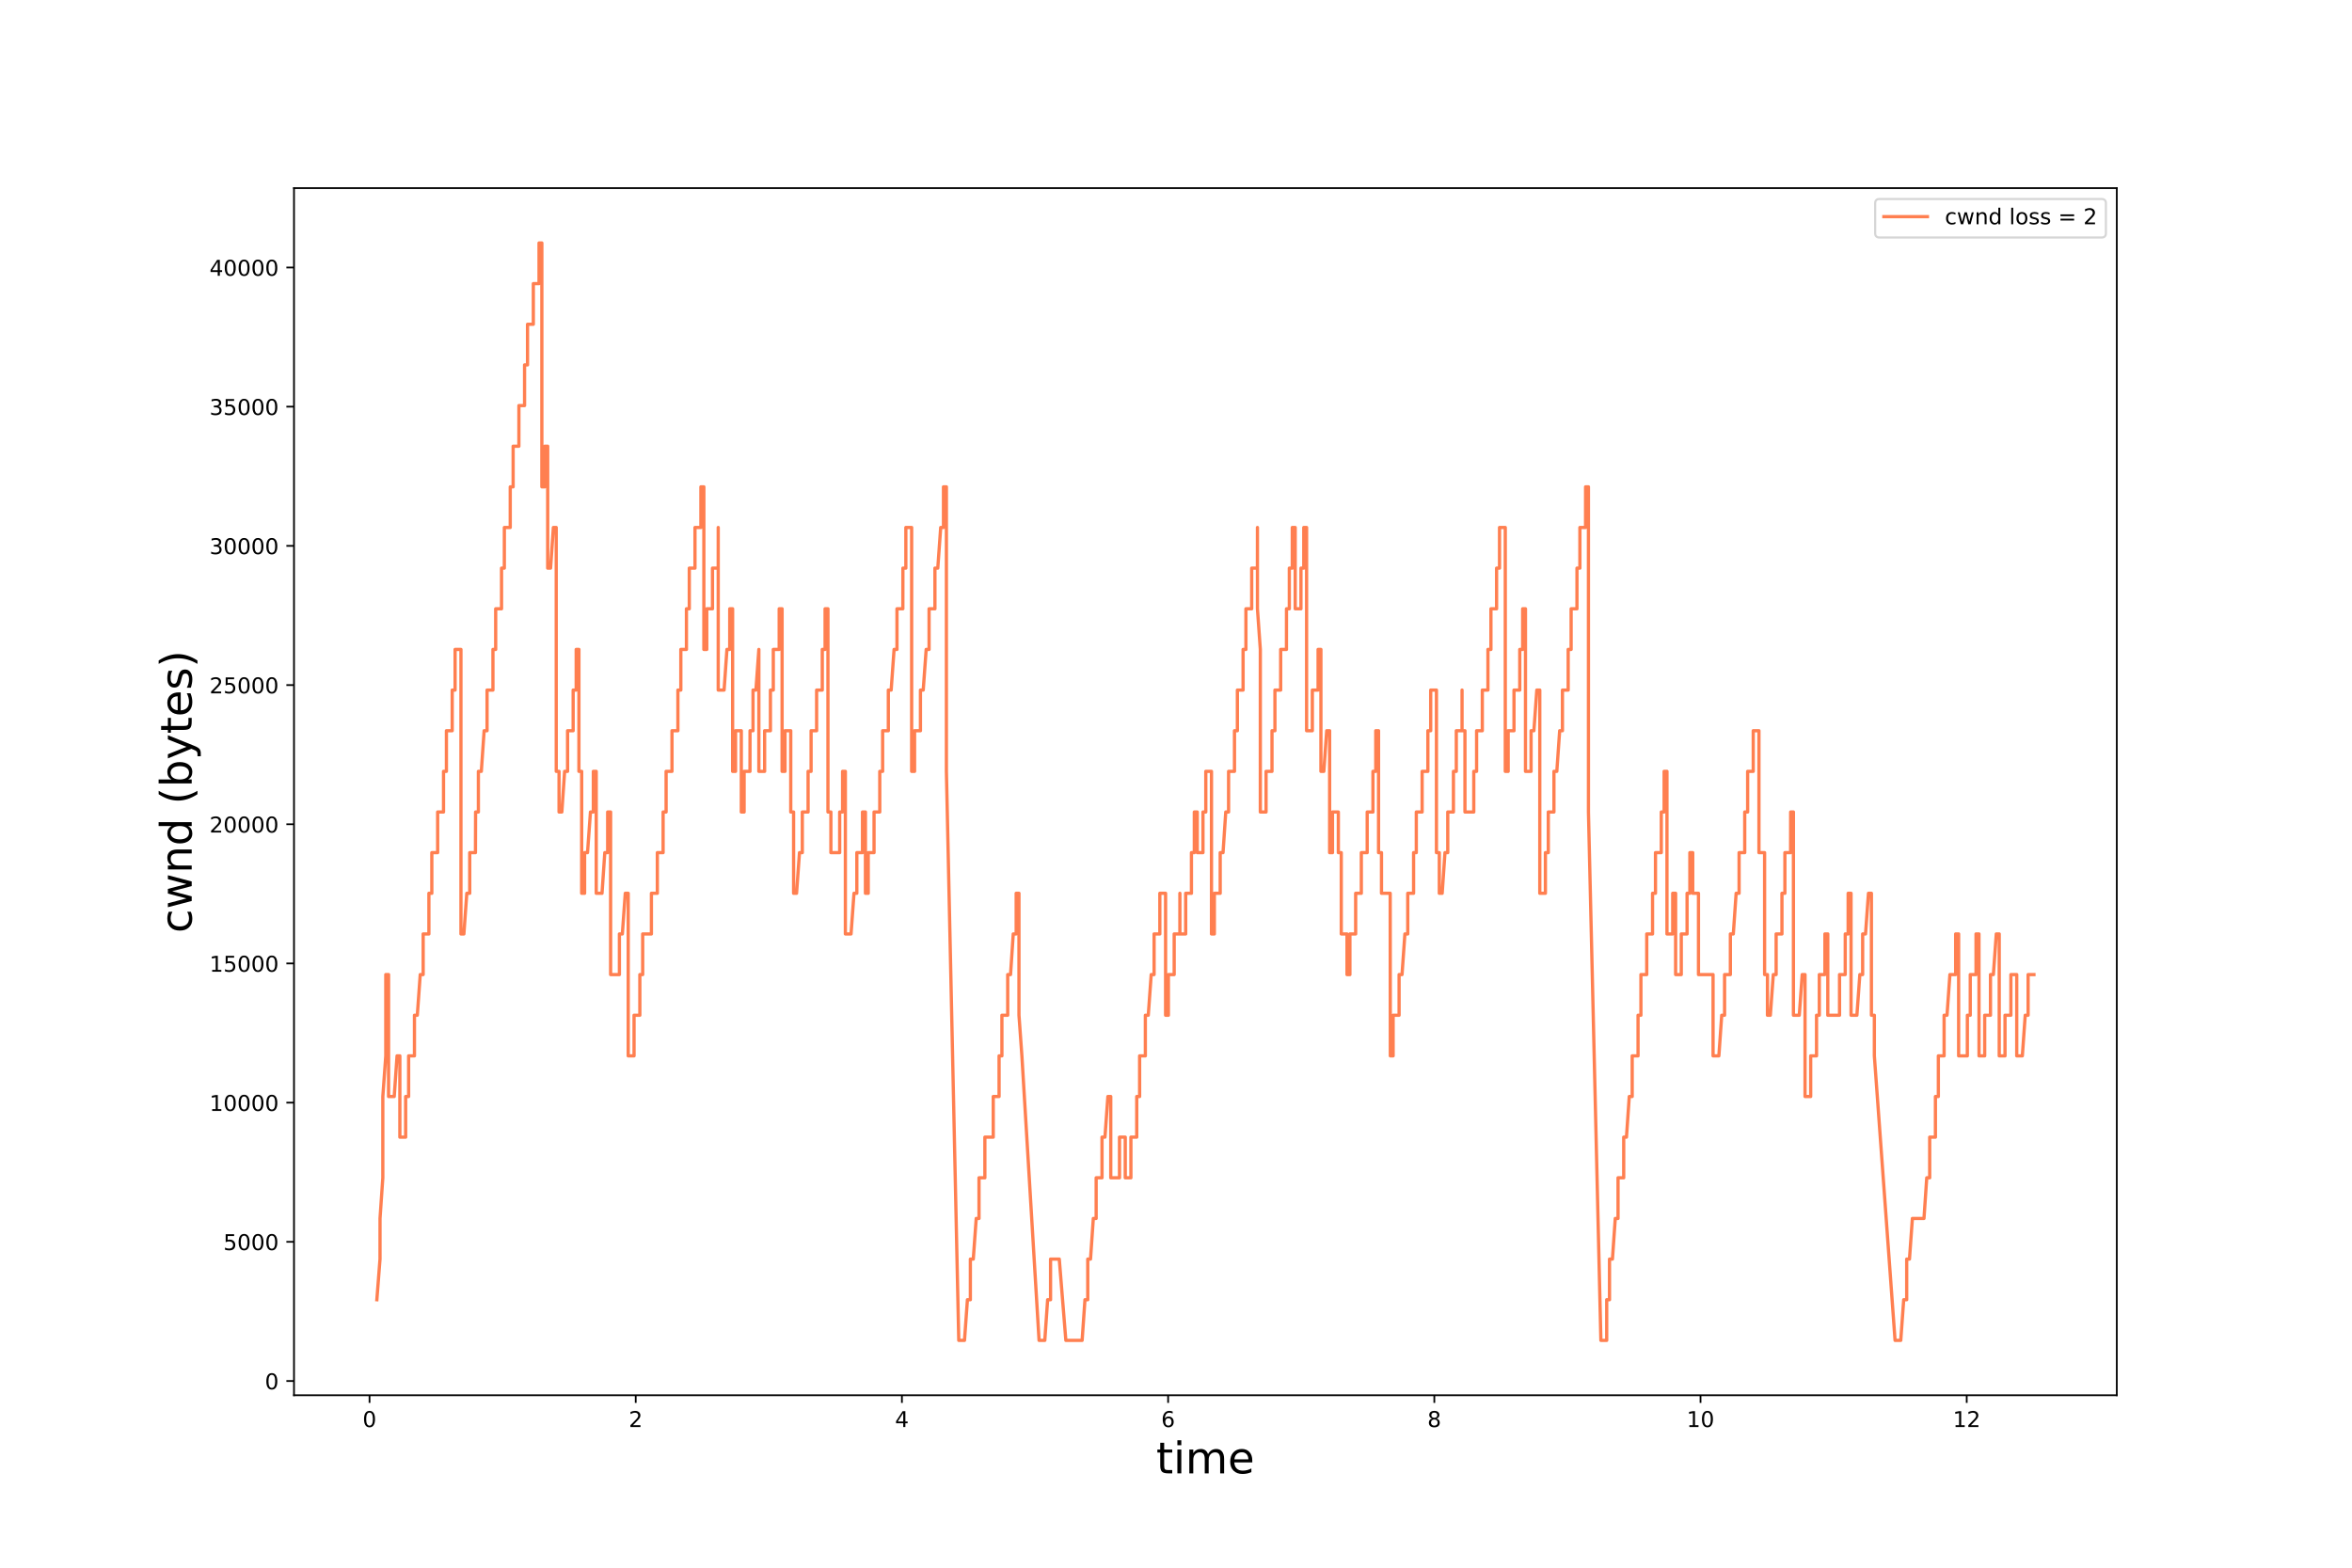 <?xml version="1.0" encoding="utf-8" standalone="no"?>
<!DOCTYPE svg PUBLIC "-//W3C//DTD SVG 1.1//EN"
  "http://www.w3.org/Graphics/SVG/1.1/DTD/svg11.dtd">
<!-- Created with matplotlib (https://matplotlib.org/) -->
<svg height="720pt" version="1.1" viewBox="0 0 1080 720" width="1080pt" xmlns="http://www.w3.org/2000/svg" xmlns:xlink="http://www.w3.org/1999/xlink">
 <defs>
  <style type="text/css">*{stroke-linecap:butt;stroke-linejoin:round;}</style>
 </defs>
 <g id="figure_1">
  <g id="patch_1">
   <path d="M 0 720 
L 1080 720 
L 1080 0 
L 0 0 
z
" style="fill:#ffffff;"/>
  </g>
  <g id="axes_1">
   <g id="patch_2">
    <path d="M 135 640.8 
L 972 640.8 
L 972 86.4 
L 135 86.4 
z
" style="fill:#ffffff;"/>
   </g>
   <g id="matplotlib.axis_1">
    <g id="xtick_1">
     <g id="line2d_1">
      <defs>
       <path d="M 0 0 
L 0 3.5 
" id="mdd3d784aa1" style="stroke:#000000;stroke-width:0.8;"/>
      </defs>
      <g>
       <use style="stroke:#000000;stroke-width:0.8;" x="169.681" xlink:href="#mdd3d784aa1" y="640.8"/>
      </g>
     </g>
     <g id="text_1">
      <!-- 0 -->
      <g transform="translate(166.5 655.398)scale(0.1 -0.1)">
       <defs>
        <path d="M 31.781 66.406 
Q 24.172 66.406 20.328 58.906 
Q 16.5 51.422 16.5 36.375 
Q 16.5 21.391 20.328 13.891 
Q 24.172 6.391 31.781 6.391 
Q 39.453 6.391 43.281 13.891 
Q 47.125 21.391 47.125 36.375 
Q 47.125 51.422 43.281 58.906 
Q 39.453 66.406 31.781 66.406 
z
M 31.781 74.219 
Q 44.047 74.219 50.516 64.516 
Q 56.984 54.828 56.984 36.375 
Q 56.984 17.969 50.516 8.266 
Q 44.047 -1.422 31.781 -1.422 
Q 19.531 -1.422 13.062 8.266 
Q 6.594 17.969 6.594 36.375 
Q 6.594 54.828 13.062 64.516 
Q 19.531 74.219 31.781 74.219 
z
" id="DejaVuSans-48"/>
       </defs>
       <use xlink:href="#DejaVuSans-48"/>
      </g>
     </g>
    </g>
    <g id="xtick_2">
     <g id="line2d_2">
      <g>
       <use style="stroke:#000000;stroke-width:0.8;" x="291.916" xlink:href="#mdd3d784aa1" y="640.8"/>
      </g>
     </g>
     <g id="text_2">
      <!-- 2 -->
      <g transform="translate(288.734 655.398)scale(0.1 -0.1)">
       <defs>
        <path d="M 19.188 8.297 
L 53.609 8.297 
L 53.609 0 
L 7.328 0 
L 7.328 8.297 
Q 12.938 14.109 22.625 23.891 
Q 32.328 33.688 34.812 36.531 
Q 39.547 41.844 41.422 45.531 
Q 43.312 49.219 43.312 52.781 
Q 43.312 58.594 39.234 62.25 
Q 35.156 65.922 28.609 65.922 
Q 23.969 65.922 18.812 64.312 
Q 13.672 62.703 7.812 59.422 
L 7.812 69.391 
Q 13.766 71.781 18.938 73 
Q 24.125 74.219 28.422 74.219 
Q 39.75 74.219 46.484 68.547 
Q 53.219 62.891 53.219 53.422 
Q 53.219 48.922 51.531 44.891 
Q 49.859 40.875 45.406 35.406 
Q 44.188 33.984 37.641 27.219 
Q 31.109 20.453 19.188 8.297 
z
" id="DejaVuSans-50"/>
       </defs>
       <use xlink:href="#DejaVuSans-50"/>
      </g>
     </g>
    </g>
    <g id="xtick_3">
     <g id="line2d_3">
      <g>
       <use style="stroke:#000000;stroke-width:0.8;" x="414.15" xlink:href="#mdd3d784aa1" y="640.8"/>
      </g>
     </g>
     <g id="text_3">
      <!-- 4 -->
      <g transform="translate(410.969 655.398)scale(0.1 -0.1)">
       <defs>
        <path d="M 37.797 64.312 
L 12.891 25.391 
L 37.797 25.391 
z
M 35.203 72.906 
L 47.609 72.906 
L 47.609 25.391 
L 58.016 25.391 
L 58.016 17.188 
L 47.609 17.188 
L 47.609 0 
L 37.797 0 
L 37.797 17.188 
L 4.891 17.188 
L 4.891 26.703 
z
" id="DejaVuSans-52"/>
       </defs>
       <use xlink:href="#DejaVuSans-52"/>
      </g>
     </g>
    </g>
    <g id="xtick_4">
     <g id="line2d_4">
      <g>
       <use style="stroke:#000000;stroke-width:0.8;" x="536.384" xlink:href="#mdd3d784aa1" y="640.8"/>
      </g>
     </g>
     <g id="text_4">
      <!-- 6 -->
      <g transform="translate(533.203 655.398)scale(0.1 -0.1)">
       <defs>
        <path d="M 33.016 40.375 
Q 26.375 40.375 22.484 35.828 
Q 18.609 31.297 18.609 23.391 
Q 18.609 15.531 22.484 10.953 
Q 26.375 6.391 33.016 6.391 
Q 39.656 6.391 43.531 10.953 
Q 47.406 15.531 47.406 23.391 
Q 47.406 31.297 43.531 35.828 
Q 39.656 40.375 33.016 40.375 
z
M 52.594 71.297 
L 52.594 62.312 
Q 48.875 64.062 45.094 64.984 
Q 41.312 65.922 37.594 65.922 
Q 27.828 65.922 22.672 59.328 
Q 17.531 52.734 16.797 39.406 
Q 19.672 43.656 24.016 45.922 
Q 28.375 48.188 33.594 48.188 
Q 44.578 48.188 50.953 41.516 
Q 57.328 34.859 57.328 23.391 
Q 57.328 12.156 50.688 5.359 
Q 44.047 -1.422 33.016 -1.422 
Q 20.359 -1.422 13.672 8.266 
Q 6.984 17.969 6.984 36.375 
Q 6.984 53.656 15.188 63.938 
Q 23.391 74.219 37.203 74.219 
Q 40.922 74.219 44.703 73.484 
Q 48.484 72.75 52.594 71.297 
z
" id="DejaVuSans-54"/>
       </defs>
       <use xlink:href="#DejaVuSans-54"/>
      </g>
     </g>
    </g>
    <g id="xtick_5">
     <g id="line2d_5">
      <g>
       <use style="stroke:#000000;stroke-width:0.8;" x="658.619" xlink:href="#mdd3d784aa1" y="640.8"/>
      </g>
     </g>
     <g id="text_5">
      <!-- 8 -->
      <g transform="translate(655.437 655.398)scale(0.1 -0.1)">
       <defs>
        <path d="M 31.781 34.625 
Q 24.75 34.625 20.719 30.859 
Q 16.703 27.094 16.703 20.516 
Q 16.703 13.922 20.719 10.156 
Q 24.75 6.391 31.781 6.391 
Q 38.812 6.391 42.859 10.172 
Q 46.922 13.969 46.922 20.516 
Q 46.922 27.094 42.891 30.859 
Q 38.875 34.625 31.781 34.625 
z
M 21.922 38.812 
Q 15.578 40.375 12.031 44.719 
Q 8.5 49.078 8.5 55.328 
Q 8.5 64.062 14.719 69.141 
Q 20.953 74.219 31.781 74.219 
Q 42.672 74.219 48.875 69.141 
Q 55.078 64.062 55.078 55.328 
Q 55.078 49.078 51.531 44.719 
Q 48 40.375 41.703 38.812 
Q 48.828 37.156 52.797 32.312 
Q 56.781 27.484 56.781 20.516 
Q 56.781 9.906 50.312 4.234 
Q 43.844 -1.422 31.781 -1.422 
Q 19.734 -1.422 13.25 4.234 
Q 6.781 9.906 6.781 20.516 
Q 6.781 27.484 10.781 32.312 
Q 14.797 37.156 21.922 38.812 
z
M 18.312 54.391 
Q 18.312 48.734 21.844 45.562 
Q 25.391 42.391 31.781 42.391 
Q 38.141 42.391 41.719 45.562 
Q 45.312 48.734 45.312 54.391 
Q 45.312 60.062 41.719 63.234 
Q 38.141 66.406 31.781 66.406 
Q 25.391 66.406 21.844 63.234 
Q 18.312 60.062 18.312 54.391 
z
" id="DejaVuSans-56"/>
       </defs>
       <use xlink:href="#DejaVuSans-56"/>
      </g>
     </g>
    </g>
    <g id="xtick_6">
     <g id="line2d_6">
      <g>
       <use style="stroke:#000000;stroke-width:0.8;" x="780.853" xlink:href="#mdd3d784aa1" y="640.8"/>
      </g>
     </g>
     <g id="text_6">
      <!-- 10 -->
      <g transform="translate(774.49 655.398)scale(0.1 -0.1)">
       <defs>
        <path d="M 12.406 8.297 
L 28.516 8.297 
L 28.516 63.922 
L 10.984 60.406 
L 10.984 69.391 
L 28.422 72.906 
L 38.281 72.906 
L 38.281 8.297 
L 54.391 8.297 
L 54.391 0 
L 12.406 0 
z
" id="DejaVuSans-49"/>
       </defs>
       <use xlink:href="#DejaVuSans-49"/>
       <use x="63.623" xlink:href="#DejaVuSans-48"/>
      </g>
     </g>
    </g>
    <g id="xtick_7">
     <g id="line2d_7">
      <g>
       <use style="stroke:#000000;stroke-width:0.8;" x="903.087" xlink:href="#mdd3d784aa1" y="640.8"/>
      </g>
     </g>
     <g id="text_7">
      <!-- 12 -->
      <g transform="translate(896.725 655.398)scale(0.1 -0.1)">
       <use xlink:href="#DejaVuSans-49"/>
       <use x="63.623" xlink:href="#DejaVuSans-50"/>
      </g>
     </g>
    </g>
    <g id="text_8">
     <!-- time -->
     <g transform="translate(530.908 676.675)scale(0.2 -0.2)">
      <defs>
       <path d="M 18.312 70.219 
L 18.312 54.688 
L 36.812 54.688 
L 36.812 47.703 
L 18.312 47.703 
L 18.312 18.016 
Q 18.312 11.328 20.141 9.422 
Q 21.969 7.516 27.594 7.516 
L 36.812 7.516 
L 36.812 0 
L 27.594 0 
Q 17.188 0 13.234 3.875 
Q 9.281 7.766 9.281 18.016 
L 9.281 47.703 
L 2.688 47.703 
L 2.688 54.688 
L 9.281 54.688 
L 9.281 70.219 
z
" id="DejaVuSans-116"/>
       <path d="M 9.422 54.688 
L 18.406 54.688 
L 18.406 0 
L 9.422 0 
z
M 9.422 75.984 
L 18.406 75.984 
L 18.406 64.594 
L 9.422 64.594 
z
" id="DejaVuSans-105"/>
       <path d="M 52 44.188 
Q 55.375 50.25 60.062 53.125 
Q 64.75 56 71.094 56 
Q 79.641 56 84.281 50.016 
Q 88.922 44.047 88.922 33.016 
L 88.922 0 
L 79.891 0 
L 79.891 32.719 
Q 79.891 40.578 77.094 44.375 
Q 74.312 48.188 68.609 48.188 
Q 61.625 48.188 57.562 43.547 
Q 53.516 38.922 53.516 30.906 
L 53.516 0 
L 44.484 0 
L 44.484 32.719 
Q 44.484 40.625 41.703 44.406 
Q 38.922 48.188 33.109 48.188 
Q 26.219 48.188 22.156 43.531 
Q 18.109 38.875 18.109 30.906 
L 18.109 0 
L 9.078 0 
L 9.078 54.688 
L 18.109 54.688 
L 18.109 46.188 
Q 21.188 51.219 25.484 53.609 
Q 29.781 56 35.688 56 
Q 41.656 56 45.828 52.969 
Q 50 49.953 52 44.188 
z
" id="DejaVuSans-109"/>
       <path d="M 56.203 29.594 
L 56.203 25.203 
L 14.891 25.203 
Q 15.484 15.922 20.484 11.062 
Q 25.484 6.203 34.422 6.203 
Q 39.594 6.203 44.453 7.469 
Q 49.312 8.734 54.109 11.281 
L 54.109 2.781 
Q 49.266 0.734 44.188 -0.344 
Q 39.109 -1.422 33.891 -1.422 
Q 20.797 -1.422 13.156 6.188 
Q 5.516 13.812 5.516 26.812 
Q 5.516 40.234 12.766 48.109 
Q 20.016 56 32.328 56 
Q 43.359 56 49.781 48.891 
Q 56.203 41.797 56.203 29.594 
z
M 47.219 32.234 
Q 47.125 39.594 43.094 43.984 
Q 39.062 48.391 32.422 48.391 
Q 24.906 48.391 20.391 44.141 
Q 15.875 39.891 15.188 32.172 
z
" id="DejaVuSans-101"/>
      </defs>
      <use xlink:href="#DejaVuSans-116"/>
      <use x="39.209" xlink:href="#DejaVuSans-105"/>
      <use x="66.992" xlink:href="#DejaVuSans-109"/>
      <use x="164.404" xlink:href="#DejaVuSans-101"/>
     </g>
    </g>
   </g>
   <g id="matplotlib.axis_2">
    <g id="ytick_1">
     <g id="line2d_8">
      <defs>
       <path d="M 0 0 
L -3.5 0 
" id="mc52b9bd213" style="stroke:#000000;stroke-width:0.8;"/>
      </defs>
      <g>
       <use style="stroke:#000000;stroke-width:0.8;" x="135" xlink:href="#mc52b9bd213" y="634.267"/>
      </g>
     </g>
     <g id="text_9">
      <!-- 0 -->
      <g transform="translate(121.638 638.066)scale(0.1 -0.1)">
       <use xlink:href="#DejaVuSans-48"/>
      </g>
     </g>
    </g>
    <g id="ytick_2">
     <g id="line2d_9">
      <g>
       <use style="stroke:#000000;stroke-width:0.8;" x="135" xlink:href="#mc52b9bd213" y="570.34"/>
      </g>
     </g>
     <g id="text_10">
      <!-- 5000 -->
      <g transform="translate(102.55 574.139)scale(0.1 -0.1)">
       <defs>
        <path d="M 10.797 72.906 
L 49.516 72.906 
L 49.516 64.594 
L 19.828 64.594 
L 19.828 46.734 
Q 21.969 47.469 24.109 47.828 
Q 26.266 48.188 28.422 48.188 
Q 40.625 48.188 47.75 41.5 
Q 54.891 34.812 54.891 23.391 
Q 54.891 11.625 47.562 5.094 
Q 40.234 -1.422 26.906 -1.422 
Q 22.312 -1.422 17.547 -0.641 
Q 12.797 0.141 7.719 1.703 
L 7.719 11.625 
Q 12.109 9.234 16.797 8.062 
Q 21.484 6.891 26.703 6.891 
Q 35.156 6.891 40.078 11.328 
Q 45.016 15.766 45.016 23.391 
Q 45.016 31 40.078 35.438 
Q 35.156 39.891 26.703 39.891 
Q 22.75 39.891 18.812 39.016 
Q 14.891 38.141 10.797 36.281 
z
" id="DejaVuSans-53"/>
       </defs>
       <use xlink:href="#DejaVuSans-53"/>
       <use x="63.623" xlink:href="#DejaVuSans-48"/>
       <use x="127.246" xlink:href="#DejaVuSans-48"/>
       <use x="190.869" xlink:href="#DejaVuSans-48"/>
      </g>
     </g>
    </g>
    <g id="ytick_3">
     <g id="line2d_10">
      <g>
       <use style="stroke:#000000;stroke-width:0.8;" x="135" xlink:href="#mc52b9bd213" y="506.413"/>
      </g>
     </g>
     <g id="text_11">
      <!-- 10000 -->
      <g transform="translate(96.188 510.212)scale(0.1 -0.1)">
       <use xlink:href="#DejaVuSans-49"/>
       <use x="63.623" xlink:href="#DejaVuSans-48"/>
       <use x="127.246" xlink:href="#DejaVuSans-48"/>
       <use x="190.869" xlink:href="#DejaVuSans-48"/>
       <use x="254.492" xlink:href="#DejaVuSans-48"/>
      </g>
     </g>
    </g>
    <g id="ytick_4">
     <g id="line2d_11">
      <g>
       <use style="stroke:#000000;stroke-width:0.8;" x="135" xlink:href="#mc52b9bd213" y="442.486"/>
      </g>
     </g>
     <g id="text_12">
      <!-- 15000 -->
      <g transform="translate(96.188 446.285)scale(0.1 -0.1)">
       <use xlink:href="#DejaVuSans-49"/>
       <use x="63.623" xlink:href="#DejaVuSans-53"/>
       <use x="127.246" xlink:href="#DejaVuSans-48"/>
       <use x="190.869" xlink:href="#DejaVuSans-48"/>
       <use x="254.492" xlink:href="#DejaVuSans-48"/>
      </g>
     </g>
    </g>
    <g id="ytick_5">
     <g id="line2d_12">
      <g>
       <use style="stroke:#000000;stroke-width:0.8;" x="135" xlink:href="#mc52b9bd213" y="378.559"/>
      </g>
     </g>
     <g id="text_13">
      <!-- 20000 -->
      <g transform="translate(96.188 382.358)scale(0.1 -0.1)">
       <use xlink:href="#DejaVuSans-50"/>
       <use x="63.623" xlink:href="#DejaVuSans-48"/>
       <use x="127.246" xlink:href="#DejaVuSans-48"/>
       <use x="190.869" xlink:href="#DejaVuSans-48"/>
       <use x="254.492" xlink:href="#DejaVuSans-48"/>
      </g>
     </g>
    </g>
    <g id="ytick_6">
     <g id="line2d_13">
      <g>
       <use style="stroke:#000000;stroke-width:0.8;" x="135" xlink:href="#mc52b9bd213" y="314.632"/>
      </g>
     </g>
     <g id="text_14">
      <!-- 25000 -->
      <g transform="translate(96.188 318.431)scale(0.1 -0.1)">
       <use xlink:href="#DejaVuSans-50"/>
       <use x="63.623" xlink:href="#DejaVuSans-53"/>
       <use x="127.246" xlink:href="#DejaVuSans-48"/>
       <use x="190.869" xlink:href="#DejaVuSans-48"/>
       <use x="254.492" xlink:href="#DejaVuSans-48"/>
      </g>
     </g>
    </g>
    <g id="ytick_7">
     <g id="line2d_14">
      <g>
       <use style="stroke:#000000;stroke-width:0.8;" x="135" xlink:href="#mc52b9bd213" y="250.705"/>
      </g>
     </g>
     <g id="text_15">
      <!-- 30000 -->
      <g transform="translate(96.188 254.504)scale(0.1 -0.1)">
       <defs>
        <path d="M 40.578 39.312 
Q 47.656 37.797 51.625 33 
Q 55.609 28.219 55.609 21.188 
Q 55.609 10.406 48.188 4.484 
Q 40.766 -1.422 27.094 -1.422 
Q 22.516 -1.422 17.656 -0.516 
Q 12.797 0.391 7.625 2.203 
L 7.625 11.719 
Q 11.719 9.328 16.594 8.109 
Q 21.484 6.891 26.812 6.891 
Q 36.078 6.891 40.938 10.547 
Q 45.797 14.203 45.797 21.188 
Q 45.797 27.641 41.281 31.266 
Q 36.766 34.906 28.719 34.906 
L 20.219 34.906 
L 20.219 43.016 
L 29.109 43.016 
Q 36.375 43.016 40.234 45.922 
Q 44.094 48.828 44.094 54.297 
Q 44.094 59.906 40.109 62.906 
Q 36.141 65.922 28.719 65.922 
Q 24.656 65.922 20.016 65.031 
Q 15.375 64.156 9.812 62.312 
L 9.812 71.094 
Q 15.438 72.656 20.344 73.438 
Q 25.25 74.219 29.594 74.219 
Q 40.828 74.219 47.359 69.109 
Q 53.906 64.016 53.906 55.328 
Q 53.906 49.266 50.438 45.094 
Q 46.969 40.922 40.578 39.312 
z
" id="DejaVuSans-51"/>
       </defs>
       <use xlink:href="#DejaVuSans-51"/>
       <use x="63.623" xlink:href="#DejaVuSans-48"/>
       <use x="127.246" xlink:href="#DejaVuSans-48"/>
       <use x="190.869" xlink:href="#DejaVuSans-48"/>
       <use x="254.492" xlink:href="#DejaVuSans-48"/>
      </g>
     </g>
    </g>
    <g id="ytick_8">
     <g id="line2d_15">
      <g>
       <use style="stroke:#000000;stroke-width:0.8;" x="135" xlink:href="#mc52b9bd213" y="186.778"/>
      </g>
     </g>
     <g id="text_16">
      <!-- 35000 -->
      <g transform="translate(96.188 190.577)scale(0.1 -0.1)">
       <use xlink:href="#DejaVuSans-51"/>
       <use x="63.623" xlink:href="#DejaVuSans-53"/>
       <use x="127.246" xlink:href="#DejaVuSans-48"/>
       <use x="190.869" xlink:href="#DejaVuSans-48"/>
       <use x="254.492" xlink:href="#DejaVuSans-48"/>
      </g>
     </g>
    </g>
    <g id="ytick_9">
     <g id="line2d_16">
      <g>
       <use style="stroke:#000000;stroke-width:0.8;" x="135" xlink:href="#mc52b9bd213" y="122.851"/>
      </g>
     </g>
     <g id="text_17">
      <!-- 40000 -->
      <g transform="translate(96.188 126.65)scale(0.1 -0.1)">
       <use xlink:href="#DejaVuSans-52"/>
       <use x="63.623" xlink:href="#DejaVuSans-48"/>
       <use x="127.246" xlink:href="#DejaVuSans-48"/>
       <use x="190.869" xlink:href="#DejaVuSans-48"/>
       <use x="254.492" xlink:href="#DejaVuSans-48"/>
      </g>
     </g>
    </g>
    <g id="text_18">
     <!-- cwnd (bytes) -->
     <g transform="translate(88.028 428.494)rotate(-90)scale(0.2 -0.2)">
      <defs>
       <path d="M 48.781 52.594 
L 48.781 44.188 
Q 44.969 46.297 41.141 47.344 
Q 37.312 48.391 33.406 48.391 
Q 24.656 48.391 19.812 42.844 
Q 14.984 37.312 14.984 27.297 
Q 14.984 17.281 19.812 11.734 
Q 24.656 6.203 33.406 6.203 
Q 37.312 6.203 41.141 7.25 
Q 44.969 8.297 48.781 10.406 
L 48.781 2.094 
Q 45.016 0.344 40.984 -0.531 
Q 36.969 -1.422 32.422 -1.422 
Q 20.062 -1.422 12.781 6.344 
Q 5.516 14.109 5.516 27.297 
Q 5.516 40.672 12.859 48.328 
Q 20.219 56 33.016 56 
Q 37.156 56 41.109 55.141 
Q 45.062 54.297 48.781 52.594 
z
" id="DejaVuSans-99"/>
       <path d="M 4.203 54.688 
L 13.188 54.688 
L 24.422 12.016 
L 35.594 54.688 
L 46.188 54.688 
L 57.422 12.016 
L 68.609 54.688 
L 77.594 54.688 
L 63.281 0 
L 52.688 0 
L 40.922 44.828 
L 29.109 0 
L 18.5 0 
z
" id="DejaVuSans-119"/>
       <path d="M 54.891 33.016 
L 54.891 0 
L 45.906 0 
L 45.906 32.719 
Q 45.906 40.484 42.875 44.328 
Q 39.844 48.188 33.797 48.188 
Q 26.516 48.188 22.312 43.547 
Q 18.109 38.922 18.109 30.906 
L 18.109 0 
L 9.078 0 
L 9.078 54.688 
L 18.109 54.688 
L 18.109 46.188 
Q 21.344 51.125 25.703 53.562 
Q 30.078 56 35.797 56 
Q 45.219 56 50.047 50.172 
Q 54.891 44.344 54.891 33.016 
z
" id="DejaVuSans-110"/>
       <path d="M 45.406 46.391 
L 45.406 75.984 
L 54.391 75.984 
L 54.391 0 
L 45.406 0 
L 45.406 8.203 
Q 42.578 3.328 38.25 0.953 
Q 33.938 -1.422 27.875 -1.422 
Q 17.969 -1.422 11.734 6.484 
Q 5.516 14.406 5.516 27.297 
Q 5.516 40.188 11.734 48.094 
Q 17.969 56 27.875 56 
Q 33.938 56 38.25 53.625 
Q 42.578 51.266 45.406 46.391 
z
M 14.797 27.297 
Q 14.797 17.391 18.875 11.75 
Q 22.953 6.109 30.078 6.109 
Q 37.203 6.109 41.297 11.75 
Q 45.406 17.391 45.406 27.297 
Q 45.406 37.203 41.297 42.844 
Q 37.203 48.484 30.078 48.484 
Q 22.953 48.484 18.875 42.844 
Q 14.797 37.203 14.797 27.297 
z
" id="DejaVuSans-100"/>
       <path id="DejaVuSans-32"/>
       <path d="M 31 75.875 
Q 24.469 64.656 21.281 53.656 
Q 18.109 42.672 18.109 31.391 
Q 18.109 20.125 21.312 9.062 
Q 24.516 -2 31 -13.188 
L 23.188 -13.188 
Q 15.875 -1.703 12.234 9.375 
Q 8.594 20.453 8.594 31.391 
Q 8.594 42.281 12.203 53.312 
Q 15.828 64.359 23.188 75.875 
z
" id="DejaVuSans-40"/>
       <path d="M 48.688 27.297 
Q 48.688 37.203 44.609 42.844 
Q 40.531 48.484 33.406 48.484 
Q 26.266 48.484 22.188 42.844 
Q 18.109 37.203 18.109 27.297 
Q 18.109 17.391 22.188 11.75 
Q 26.266 6.109 33.406 6.109 
Q 40.531 6.109 44.609 11.75 
Q 48.688 17.391 48.688 27.297 
z
M 18.109 46.391 
Q 20.953 51.266 25.266 53.625 
Q 29.594 56 35.594 56 
Q 45.562 56 51.781 48.094 
Q 58.016 40.188 58.016 27.297 
Q 58.016 14.406 51.781 6.484 
Q 45.562 -1.422 35.594 -1.422 
Q 29.594 -1.422 25.266 0.953 
Q 20.953 3.328 18.109 8.203 
L 18.109 0 
L 9.078 0 
L 9.078 75.984 
L 18.109 75.984 
z
" id="DejaVuSans-98"/>
       <path d="M 32.172 -5.078 
Q 28.375 -14.844 24.75 -17.812 
Q 21.141 -20.797 15.094 -20.797 
L 7.906 -20.797 
L 7.906 -13.281 
L 13.188 -13.281 
Q 16.891 -13.281 18.938 -11.516 
Q 21 -9.766 23.484 -3.219 
L 25.094 0.875 
L 2.984 54.688 
L 12.5 54.688 
L 29.594 11.922 
L 46.688 54.688 
L 56.203 54.688 
z
" id="DejaVuSans-121"/>
       <path d="M 44.281 53.078 
L 44.281 44.578 
Q 40.484 46.531 36.375 47.5 
Q 32.281 48.484 27.875 48.484 
Q 21.188 48.484 17.844 46.438 
Q 14.5 44.391 14.5 40.281 
Q 14.5 37.156 16.891 35.375 
Q 19.281 33.594 26.516 31.984 
L 29.594 31.297 
Q 39.156 29.25 43.188 25.516 
Q 47.219 21.781 47.219 15.094 
Q 47.219 7.469 41.188 3.016 
Q 35.156 -1.422 24.609 -1.422 
Q 20.219 -1.422 15.453 -0.562 
Q 10.688 0.297 5.422 2 
L 5.422 11.281 
Q 10.406 8.688 15.234 7.391 
Q 20.062 6.109 24.812 6.109 
Q 31.156 6.109 34.562 8.281 
Q 37.984 10.453 37.984 14.406 
Q 37.984 18.062 35.516 20.016 
Q 33.062 21.969 24.703 23.781 
L 21.578 24.516 
Q 13.234 26.266 9.516 29.906 
Q 5.812 33.547 5.812 39.891 
Q 5.812 47.609 11.281 51.797 
Q 16.75 56 26.812 56 
Q 31.781 56 36.172 55.266 
Q 40.578 54.547 44.281 53.078 
z
" id="DejaVuSans-115"/>
       <path d="M 8.016 75.875 
L 15.828 75.875 
Q 23.141 64.359 26.781 53.312 
Q 30.422 42.281 30.422 31.391 
Q 30.422 20.453 26.781 9.375 
Q 23.141 -1.703 15.828 -13.188 
L 8.016 -13.188 
Q 14.5 -2 17.703 9.062 
Q 20.906 20.125 20.906 31.391 
Q 20.906 42.672 17.703 53.656 
Q 14.5 64.656 8.016 75.875 
z
" id="DejaVuSans-41"/>
      </defs>
      <use xlink:href="#DejaVuSans-99"/>
      <use x="54.98" xlink:href="#DejaVuSans-119"/>
      <use x="136.768" xlink:href="#DejaVuSans-110"/>
      <use x="200.146" xlink:href="#DejaVuSans-100"/>
      <use x="263.623" xlink:href="#DejaVuSans-32"/>
      <use x="295.41" xlink:href="#DejaVuSans-40"/>
      <use x="334.424" xlink:href="#DejaVuSans-98"/>
      <use x="397.9" xlink:href="#DejaVuSans-121"/>
      <use x="457.08" xlink:href="#DejaVuSans-116"/>
      <use x="496.289" xlink:href="#DejaVuSans-101"/>
      <use x="557.812" xlink:href="#DejaVuSans-115"/>
      <use x="609.912" xlink:href="#DejaVuSans-41"/>
     </g>
    </g>
   </g>
   <g id="line2d_17">
    <path clip-path="url(#pbbaeedb16e)" d="M 173.045 596.933 
L 174.495 578.267 
L 174.501 559.6 
L 175.786 540.933 
L 175.787 503.6 
L 177.144 484.933 
L 177.147 447.6 
L 178.425 447.6 
L 178.426 503.6 
L 181.024 503.6 
L 182.317 484.933 
L 183.607 484.933 
L 183.607 522.267 
L 186.267 522.267 
L 186.269 503.6 
L 187.634 503.6 
L 187.634 484.933 
L 190.312 484.933 
L 190.312 466.267 
L 191.624 466.267 
L 192.967 447.6 
L 194.313 447.6 
L 194.313 428.933 
L 196.943 428.933 
L 196.943 410.267 
L 198.284 410.267 
L 198.284 391.6 
L 200.963 391.6 
L 200.963 372.933 
L 203.657 372.933 
L 203.66 354.267 
L 204.986 354.267 
L 204.987 335.6 
L 207.646 335.6 
L 207.647 316.933 
L 208.97 316.933 
L 208.971 298.267 
L 211.659 298.267 
L 211.66 428.933 
L 213.007 428.933 
L 214.351 410.267 
L 215.69 410.267 
L 215.691 391.6 
L 218.321 391.6 
L 218.383 372.933 
L 219.665 372.933 
L 219.667 354.267 
L 221.015 354.267 
L 222.306 335.6 
L 223.65 335.6 
L 223.65 316.933 
L 226.352 316.933 
L 226.352 298.267 
L 227.61 298.267 
L 227.61 279.6 
L 230.294 279.6 
L 230.294 260.933 
L 231.58 260.933 
L 231.592 242.267 
L 234.293 242.267 
L 234.296 223.6 
L 235.622 223.6 
L 235.622 204.933 
L 238.263 204.933 
L 238.278 186.267 
L 240.869 186.267 
L 240.871 167.6 
L 240.871 167.6 
L 242.231 167.6 
L 242.232 148.933 
L 244.894 148.933 
L 244.895 130.267 
L 247.516 130.267 
L 247.518 111.6 
L 248.811 111.6 
L 248.813 223.6 
L 250.142 223.6 
L 250.142 204.933 
L 251.491 204.933 
L 251.491 260.933 
L 252.809 260.933 
L 254.101 242.267 
L 255.411 242.267 
L 255.423 354.267 
L 256.706 354.267 
L 256.706 372.933 
L 257.987 372.933 
L 259.271 354.267 
L 260.62 354.267 
L 260.62 335.6 
L 263.183 335.6 
L 263.184 316.933 
L 264.58 316.933 
L 264.58 298.267 
L 265.831 298.267 
L 265.831 354.267 
L 267.093 354.267 
L 267.094 410.267 
L 268.438 410.267 
L 268.438 391.6 
L 269.781 391.6 
L 271.129 372.933 
L 272.451 372.933 
L 272.452 354.267 
L 273.78 354.267 
L 273.781 410.267 
L 276.437 410.267 
L 276.437 410.267 
L 277.71 391.6 
L 279.032 391.6 
L 279.033 372.933 
L 280.384 372.933 
L 280.384 447.6 
L 284.419 447.6 
L 284.42 428.933 
L 285.769 428.933 
L 287.119 410.267 
L 288.464 410.267 
L 288.465 484.933 
L 291.144 484.933 
L 291.144 466.267 
L 293.807 466.267 
L 293.807 447.6 
L 295.113 447.6 
L 295.113 428.933 
L 299.115 428.933 
L 299.118 410.267 
L 301.839 410.267 
L 301.839 391.6 
L 304.488 391.6 
L 304.491 372.933 
L 305.863 372.933 
L 305.863 354.267 
L 308.565 354.267 
L 308.566 335.6 
L 311.28 335.6 
L 311.281 316.933 
L 312.624 316.933 
L 312.625 298.267 
L 315.201 298.267 
L 315.202 279.6 
L 316.513 279.6 
L 316.514 260.933 
L 319.123 260.933 
L 319.124 242.267 
L 321.843 242.267 
L 321.844 223.6 
L 323.202 223.6 
L 323.203 298.267 
L 324.533 298.267 
L 324.533 279.6 
L 327.16 279.6 
L 327.16 260.933 
L 329.794 260.933 
L 329.796 242.267 
L 329.797 316.933 
L 332.494 316.933 
L 333.795 298.267 
L 335.073 298.267 
L 335.086 279.6 
L 336.409 279.6 
L 336.41 354.267 
L 337.75 354.267 
L 337.751 335.6 
L 340.395 335.6 
L 340.395 372.933 
L 341.687 372.933 
L 341.691 354.267 
L 344.38 354.267 
L 344.403 335.6 
L 345.773 335.6 
L 345.773 316.933 
L 347.113 316.933 
L 348.453 298.267 
L 348.453 354.267 
L 351.1 354.267 
L 351.101 335.6 
L 353.766 335.6 
L 353.767 316.933 
L 355.085 316.933 
L 355.085 298.267 
L 357.791 298.267 
L 357.792 279.6 
L 359.124 279.6 
L 359.124 354.267 
L 360.46 354.267 
L 360.461 335.6 
L 363.097 335.6 
L 363.098 372.933 
L 364.402 372.933 
L 364.407 410.267 
L 365.762 410.267 
L 367.113 391.6 
L 368.41 391.6 
L 368.411 372.933 
L 371.062 372.933 
L 371.063 354.267 
L 372.443 354.267 
L 372.443 335.6 
L 374.98 335.6 
L 374.981 316.933 
L 374.981 316.933 
L 377.575 316.933 
L 377.576 298.267 
L 377.576 298.267 
L 378.863 298.267 
L 378.863 279.6 
L 380.184 279.6 
L 380.185 372.933 
L 381.532 372.933 
L 381.532 391.6 
L 385.567 391.6 
L 385.568 372.933 
L 386.898 372.933 
L 386.898 354.267 
L 388.182 354.267 
L 388.182 428.933 
L 390.785 428.933 
L 392.14 410.267 
L 393.44 410.267 
L 393.44 391.6 
L 396.048 391.6 
L 396.048 372.933 
L 397.392 372.933 
L 397.393 410.267 
L 398.678 410.267 
L 398.678 391.6 
L 401.347 391.6 
L 401.348 372.933 
L 403.976 372.933 
L 403.977 354.267 
L 405.29 354.267 
L 405.29 335.6 
L 407.906 335.6 
L 407.906 316.933 
L 409.207 316.933 
L 410.546 298.267 
L 411.876 298.267 
L 411.877 279.6 
L 414.574 279.6 
L 414.6 260.933 
L 415.948 260.933 
L 415.949 242.267 
L 418.614 242.267 
L 418.615 354.267 
L 419.954 354.267 
L 419.955 335.6 
L 422.653 335.6 
L 422.654 316.933 
L 423.929 316.933 
L 425.285 298.267 
L 426.619 298.267 
L 426.619 279.6 
L 429.301 279.6 
L 429.302 260.933 
L 430.616 260.933 
L 430.616 260.933 
L 431.952 242.267 
L 433.226 242.267 
L 433.227 223.6 
L 434.57 223.6 
L 434.571 354.267 
L 440.254 615.6 
L 442.881 615.6 
L 444.225 596.933 
L 445.575 596.933 
L 445.578 578.267 
L 446.917 578.267 
L 448.265 559.6 
L 449.549 559.6 
L 449.549 540.933 
L 452.233 540.933 
L 452.234 522.267 
L 456.082 522.267 
L 456.082 503.6 
L 458.757 503.6 
L 458.76 484.933 
L 460.06 484.933 
L 460.06 466.267 
L 462.722 466.267 
L 462.722 447.6 
L 464.024 447.6 
L 465.268 428.933 
L 466.611 428.933 
L 466.611 410.267 
L 467.895 410.267 
L 467.896 466.267 
L 469.237 484.933 
L 477.123 615.6 
L 479.756 615.6 
L 481.056 596.933 
L 482.396 596.933 
L 482.397 578.267 
L 486.4 578.267 
L 489.423 615.6 
L 496.897 615.6 
L 498.197 596.933 
L 499.479 596.933 
L 499.48 578.267 
L 500.743 578.267 
L 502.037 559.6 
L 503.339 559.6 
L 503.339 540.933 
L 506.026 540.933 
L 506.028 522.267 
L 507.383 522.267 
L 508.722 503.6 
L 510.04 503.6 
L 510.041 540.933 
L 514.056 540.933 
L 514.058 522.267 
L 516.699 522.267 
L 516.7 540.933 
L 519.295 540.933 
L 519.295 522.267 
L 521.969 522.267 
L 521.973 503.6 
L 523.294 503.6 
L 523.294 484.933 
L 525.927 484.933 
L 525.928 466.267 
L 527.27 466.267 
L 528.616 447.6 
L 529.939 447.6 
L 529.939 428.933 
L 532.574 428.933 
L 532.574 410.267 
L 535.219 410.267 
L 535.22 466.267 
L 536.507 466.267 
L 536.51 447.6 
L 539.165 447.6 
L 539.165 428.933 
L 541.779 428.933 
L 541.782 410.267 
L 541.782 428.933 
L 544.448 428.933 
L 544.448 410.267 
L 547.089 410.267 
L 547.089 391.6 
L 548.411 391.6 
L 548.411 372.933 
L 549.758 372.933 
L 549.758 391.6 
L 552.385 391.6 
L 552.386 372.933 
L 553.682 372.933 
L 553.682 354.267 
L 556.296 354.267 
L 556.297 428.933 
L 557.611 428.933 
L 557.611 410.267 
L 560.295 410.267 
L 560.295 391.6 
L 561.599 391.6 
L 562.849 372.933 
L 562.849 372.933 
L 564.141 372.933 
L 564.152 354.267 
L 566.851 354.267 
L 566.853 335.6 
L 568.186 335.6 
L 568.187 316.933 
L 570.802 316.933 
L 570.803 298.267 
L 572.103 298.267 
L 572.105 279.6 
L 574.756 279.6 
L 574.757 260.933 
L 577.376 260.933 
L 577.399 242.267 
L 577.399 279.6 
L 578.72 298.267 
L 578.722 372.933 
L 581.353 372.933 
L 581.353 354.267 
L 584.078 354.267 
L 584.079 335.6 
L 585.43 335.6 
L 585.43 316.933 
L 588.059 316.933 
L 588.063 298.267 
L 590.719 298.267 
L 590.737 279.6 
L 592.037 279.6 
L 592.038 260.933 
L 593.395 260.933 
L 593.395 242.267 
L 594.737 242.267 
L 594.737 279.6 
L 597.37 279.6 
L 597.382 260.933 
L 598.668 260.933 
L 598.668 242.267 
L 598.668 242.267 
L 599.969 242.267 
L 599.97 335.6 
L 602.605 335.6 
L 602.606 316.933 
L 605.246 316.933 
L 605.246 298.267 
L 605.246 298.267 
L 606.541 298.267 
L 606.541 354.267 
L 607.877 354.267 
L 607.877 354.267 
L 609.204 335.6 
L 610.547 335.6 
L 610.548 391.6 
L 611.857 391.6 
L 611.857 372.933 
L 614.546 372.933 
L 614.546 391.6 
L 615.889 391.6 
L 615.889 428.933 
L 618.52 428.933 
L 618.52 447.6 
L 619.859 447.6 
L 619.859 428.933 
L 622.496 428.933 
L 622.497 410.267 
L 625.098 410.267 
L 625.098 391.6 
L 627.794 391.6 
L 627.795 372.933 
L 630.431 372.933 
L 630.433 354.267 
L 631.725 354.267 
L 631.725 335.6 
L 633.007 335.6 
L 633.008 391.6 
L 634.356 391.6 
L 634.356 410.267 
L 634.356 410.267 
L 638.358 410.267 
L 638.414 484.933 
L 639.701 484.933 
L 639.702 466.267 
L 642.442 466.267 
L 642.442 447.6 
L 643.79 447.6 
L 645.108 428.933 
L 646.416 428.933 
L 646.417 410.267 
L 646.417 410.267 
L 649.091 410.267 
L 649.091 391.6 
L 650.342 391.6 
L 650.342 372.933 
L 653.02 372.933 
L 653.021 354.267 
L 655.651 354.267 
L 655.656 335.6 
L 656.953 335.6 
L 656.954 316.933 
L 659.594 316.933 
L 659.595 391.6 
L 660.906 391.6 
L 660.906 410.267 
L 662.223 410.267 
L 663.508 391.6 
L 664.787 391.6 
L 664.788 372.933 
L 667.39 372.933 
L 667.397 354.267 
L 668.711 354.267 
L 668.711 335.6 
L 671.348 335.6 
L 671.35 316.933 
L 671.35 335.6 
L 672.682 335.6 
L 672.682 372.933 
L 676.73 372.933 
L 676.731 354.267 
L 678.03 354.267 
L 678.031 335.6 
L 680.652 335.6 
L 680.653 316.933 
L 683.239 316.933 
L 683.241 298.267 
L 684.607 298.267 
L 684.607 279.6 
L 687.207 279.6 
L 687.209 260.933 
L 688.554 260.933 
L 688.554 242.267 
L 691.2 242.267 
L 691.201 354.267 
L 692.525 354.267 
L 692.525 335.6 
L 695.203 335.6 
L 695.203 316.933 
L 697.851 316.933 
L 697.853 298.267 
L 699.181 298.267 
L 699.181 279.6 
L 700.477 279.6 
L 700.477 354.267 
L 703.039 354.267 
L 703.045 335.6 
L 704.342 335.6 
L 705.678 316.933 
L 707.046 316.933 
L 707.047 410.267 
L 709.627 410.267 
L 709.628 391.6 
L 710.954 391.6 
L 710.954 372.933 
L 713.542 372.933 
L 713.542 354.267 
L 714.869 354.267 
L 716.175 335.6 
L 717.45 335.6 
L 717.45 316.933 
L 720.081 316.933 
L 720.082 298.267 
L 721.433 298.267 
L 721.433 279.6 
L 724.115 279.6 
L 724.125 260.933 
L 725.458 260.933 
L 725.461 242.267 
L 728.06 242.267 
L 728.075 223.6 
L 729.383 223.6 
L 729.389 372.933 
L 735.101 615.6 
L 737.771 615.6 
L 737.775 596.933 
L 739.058 596.933 
L 739.06 578.267 
L 740.404 578.267 
L 741.711 559.6 
L 742.975 559.6 
L 742.975 540.933 
L 745.578 540.933 
L 745.581 522.267 
L 746.845 522.267 
L 748.136 503.6 
L 749.476 503.6 
L 749.476 484.933 
L 752.164 484.933 
L 752.165 466.267 
L 753.484 466.267 
L 753.484 447.6 
L 756.157 447.6 
L 756.157 428.933 
L 758.821 428.933 
L 758.823 410.267 
L 760.169 410.267 
L 760.169 391.6 
L 760.17 391.6 
L 762.834 391.6 
L 762.835 372.933 
L 762.835 372.933 
L 764.132 372.933 
L 764.133 354.267 
L 765.443 354.267 
L 765.444 428.933 
L 768.082 428.933 
L 768.082 410.267 
L 769.416 410.267 
L 769.417 447.6 
L 772.015 447.6 
L 772.015 428.933 
L 774.675 428.933 
L 774.675 410.267 
L 775.953 410.267 
L 775.953 391.6 
L 777.276 391.6 
L 777.276 410.267 
L 779.912 410.267 
L 779.913 447.6 
L 786.609 447.6 
L 786.609 484.933 
L 789.277 484.933 
L 790.588 466.267 
L 791.897 466.267 
L 791.898 447.6 
L 794.559 447.6 
L 794.56 428.933 
L 795.909 428.933 
L 797.207 410.267 
L 798.564 410.267 
L 798.564 391.6 
L 801.149 391.6 
L 801.15 372.933 
L 801.15 372.933 
L 802.49 372.933 
L 802.49 354.267 
L 805.056 354.267 
L 805.056 335.6 
L 807.68 335.6 
L 807.681 391.6 
L 810.275 391.6 
L 810.275 447.6 
L 811.592 447.6 
L 811.592 466.267 
L 812.912 466.267 
L 814.274 447.6 
L 815.572 447.6 
L 815.572 428.933 
L 818.242 428.933 
L 818.242 410.267 
L 819.594 410.267 
L 819.594 391.6 
L 822.218 391.6 
L 822.243 372.933 
L 822.243 372.933 
L 823.51 372.933 
L 823.512 466.267 
L 826.203 466.267 
L 827.545 447.6 
L 828.842 447.6 
L 828.842 503.6 
L 831.434 503.6 
L 831.434 484.933 
L 834.121 484.933 
L 834.125 466.267 
L 835.401 466.267 
L 835.401 447.6 
L 837.964 447.6 
L 837.969 428.933 
L 839.292 428.933 
L 839.292 466.267 
L 844.684 466.267 
L 844.684 447.6 
L 847.297 447.6 
L 847.311 428.933 
L 848.635 428.933 
L 848.638 410.267 
L 849.97 410.267 
L 849.971 466.267 
L 852.66 466.267 
L 854.009 447.6 
L 855.298 447.6 
L 855.306 428.933 
L 856.622 428.933 
L 857.968 410.267 
L 859.324 410.267 
L 859.324 466.267 
L 860.67 466.267 
L 860.67 484.933 
L 870.179 615.6 
L 872.796 615.6 
L 874.148 596.933 
L 875.524 596.933 
L 875.527 578.267 
L 876.797 578.267 
L 878.139 559.6 
L 883.462 559.6 
L 884.732 540.933 
L 886.085 540.933 
L 886.085 522.267 
L 888.714 522.267 
L 888.718 503.6 
L 890.056 503.6 
L 890.056 484.933 
L 892.698 484.933 
L 892.699 466.267 
L 894.041 466.267 
L 895.366 447.6 
L 898.008 447.6 
L 898.008 428.933 
L 899.372 428.933 
L 899.372 484.933 
L 903.367 484.933 
L 903.389 466.267 
L 904.714 466.267 
L 904.714 447.6 
L 904.714 447.6 
L 907.358 447.6 
L 907.358 428.933 
L 908.71 428.933 
L 908.74 484.933 
L 911.337 484.933 
L 911.337 466.267 
L 913.994 466.267 
L 913.995 447.6 
L 915.327 447.6 
L 916.666 428.933 
L 918.012 428.933 
L 918.012 484.933 
L 920.67 484.933 
L 920.67 466.267 
L 920.67 466.267 
L 923.368 466.267 
L 923.369 447.6 
L 926.053 447.6 
L 926.053 484.933 
L 928.63 484.933 
L 929.955 466.267 
L 931.274 466.267 
L 931.275 447.6 
L 933.955 447.6 
L 933.955 447.6 
" style="fill:none;stroke:#ff7f50;stroke-linecap:square;stroke-width:1.5;"/>
   </g>
   <g id="patch_3">
    <path d="M 135 640.8 
L 135 86.4 
" style="fill:none;stroke:#000000;stroke-linecap:square;stroke-linejoin:miter;stroke-width:0.8;"/>
   </g>
   <g id="patch_4">
    <path d="M 972 640.8 
L 972 86.4 
" style="fill:none;stroke:#000000;stroke-linecap:square;stroke-linejoin:miter;stroke-width:0.8;"/>
   </g>
   <g id="patch_5">
    <path d="M 135 640.8 
L 972 640.8 
" style="fill:none;stroke:#000000;stroke-linecap:square;stroke-linejoin:miter;stroke-width:0.8;"/>
   </g>
   <g id="patch_6">
    <path d="M 135 86.4 
L 972 86.4 
" style="fill:none;stroke:#000000;stroke-linecap:square;stroke-linejoin:miter;stroke-width:0.8;"/>
   </g>
   <g id="legend_1">
    <g id="patch_7">
     <path d="M 863.045 109.078 
L 965 109.078 
Q 967 109.078 967 107.078 
L 967 93.4 
Q 967 91.4 965 91.4 
L 863.045 91.4 
Q 861.045 91.4 861.045 93.4 
L 861.045 107.078 
Q 861.045 109.078 863.045 109.078 
z
" style="fill:#ffffff;opacity:0.8;stroke:#cccccc;stroke-linejoin:miter;"/>
    </g>
    <g id="line2d_18">
     <path d="M 865.045 99.498 
L 885.045 99.498 
" style="fill:none;stroke:#ff7f50;stroke-linecap:square;stroke-width:1.5;"/>
    </g>
    <g id="line2d_19"/>
    <g id="text_19">
     <!-- cwnd loss = 2 -->
     <g transform="translate(893.045 102.998)scale(0.1 -0.1)">
      <defs>
       <path d="M 9.422 75.984 
L 18.406 75.984 
L 18.406 0 
L 9.422 0 
z
" id="DejaVuSans-108"/>
       <path d="M 30.609 48.391 
Q 23.391 48.391 19.188 42.75 
Q 14.984 37.109 14.984 27.297 
Q 14.984 17.484 19.156 11.844 
Q 23.344 6.203 30.609 6.203 
Q 37.797 6.203 41.984 11.859 
Q 46.188 17.531 46.188 27.297 
Q 46.188 37.016 41.984 42.703 
Q 37.797 48.391 30.609 48.391 
z
M 30.609 56 
Q 42.328 56 49.016 48.375 
Q 55.719 40.766 55.719 27.297 
Q 55.719 13.875 49.016 6.219 
Q 42.328 -1.422 30.609 -1.422 
Q 18.844 -1.422 12.172 6.219 
Q 5.516 13.875 5.516 27.297 
Q 5.516 40.766 12.172 48.375 
Q 18.844 56 30.609 56 
z
" id="DejaVuSans-111"/>
       <path d="M 10.594 45.406 
L 73.188 45.406 
L 73.188 37.203 
L 10.594 37.203 
z
M 10.594 25.484 
L 73.188 25.484 
L 73.188 17.188 
L 10.594 17.188 
z
" id="DejaVuSans-61"/>
      </defs>
      <use xlink:href="#DejaVuSans-99"/>
      <use x="54.98" xlink:href="#DejaVuSans-119"/>
      <use x="136.768" xlink:href="#DejaVuSans-110"/>
      <use x="200.146" xlink:href="#DejaVuSans-100"/>
      <use x="263.623" xlink:href="#DejaVuSans-32"/>
      <use x="295.41" xlink:href="#DejaVuSans-108"/>
      <use x="323.193" xlink:href="#DejaVuSans-111"/>
      <use x="384.375" xlink:href="#DejaVuSans-115"/>
      <use x="436.475" xlink:href="#DejaVuSans-115"/>
      <use x="488.574" xlink:href="#DejaVuSans-32"/>
      <use x="520.361" xlink:href="#DejaVuSans-61"/>
      <use x="604.15" xlink:href="#DejaVuSans-32"/>
      <use x="635.938" xlink:href="#DejaVuSans-50"/>
     </g>
    </g>
   </g>
  </g>
 </g>
 <defs>
  <clipPath id="pbbaeedb16e">
   <rect height="554.4" width="837" x="135" y="86.4"/>
  </clipPath>
 </defs>
</svg>
